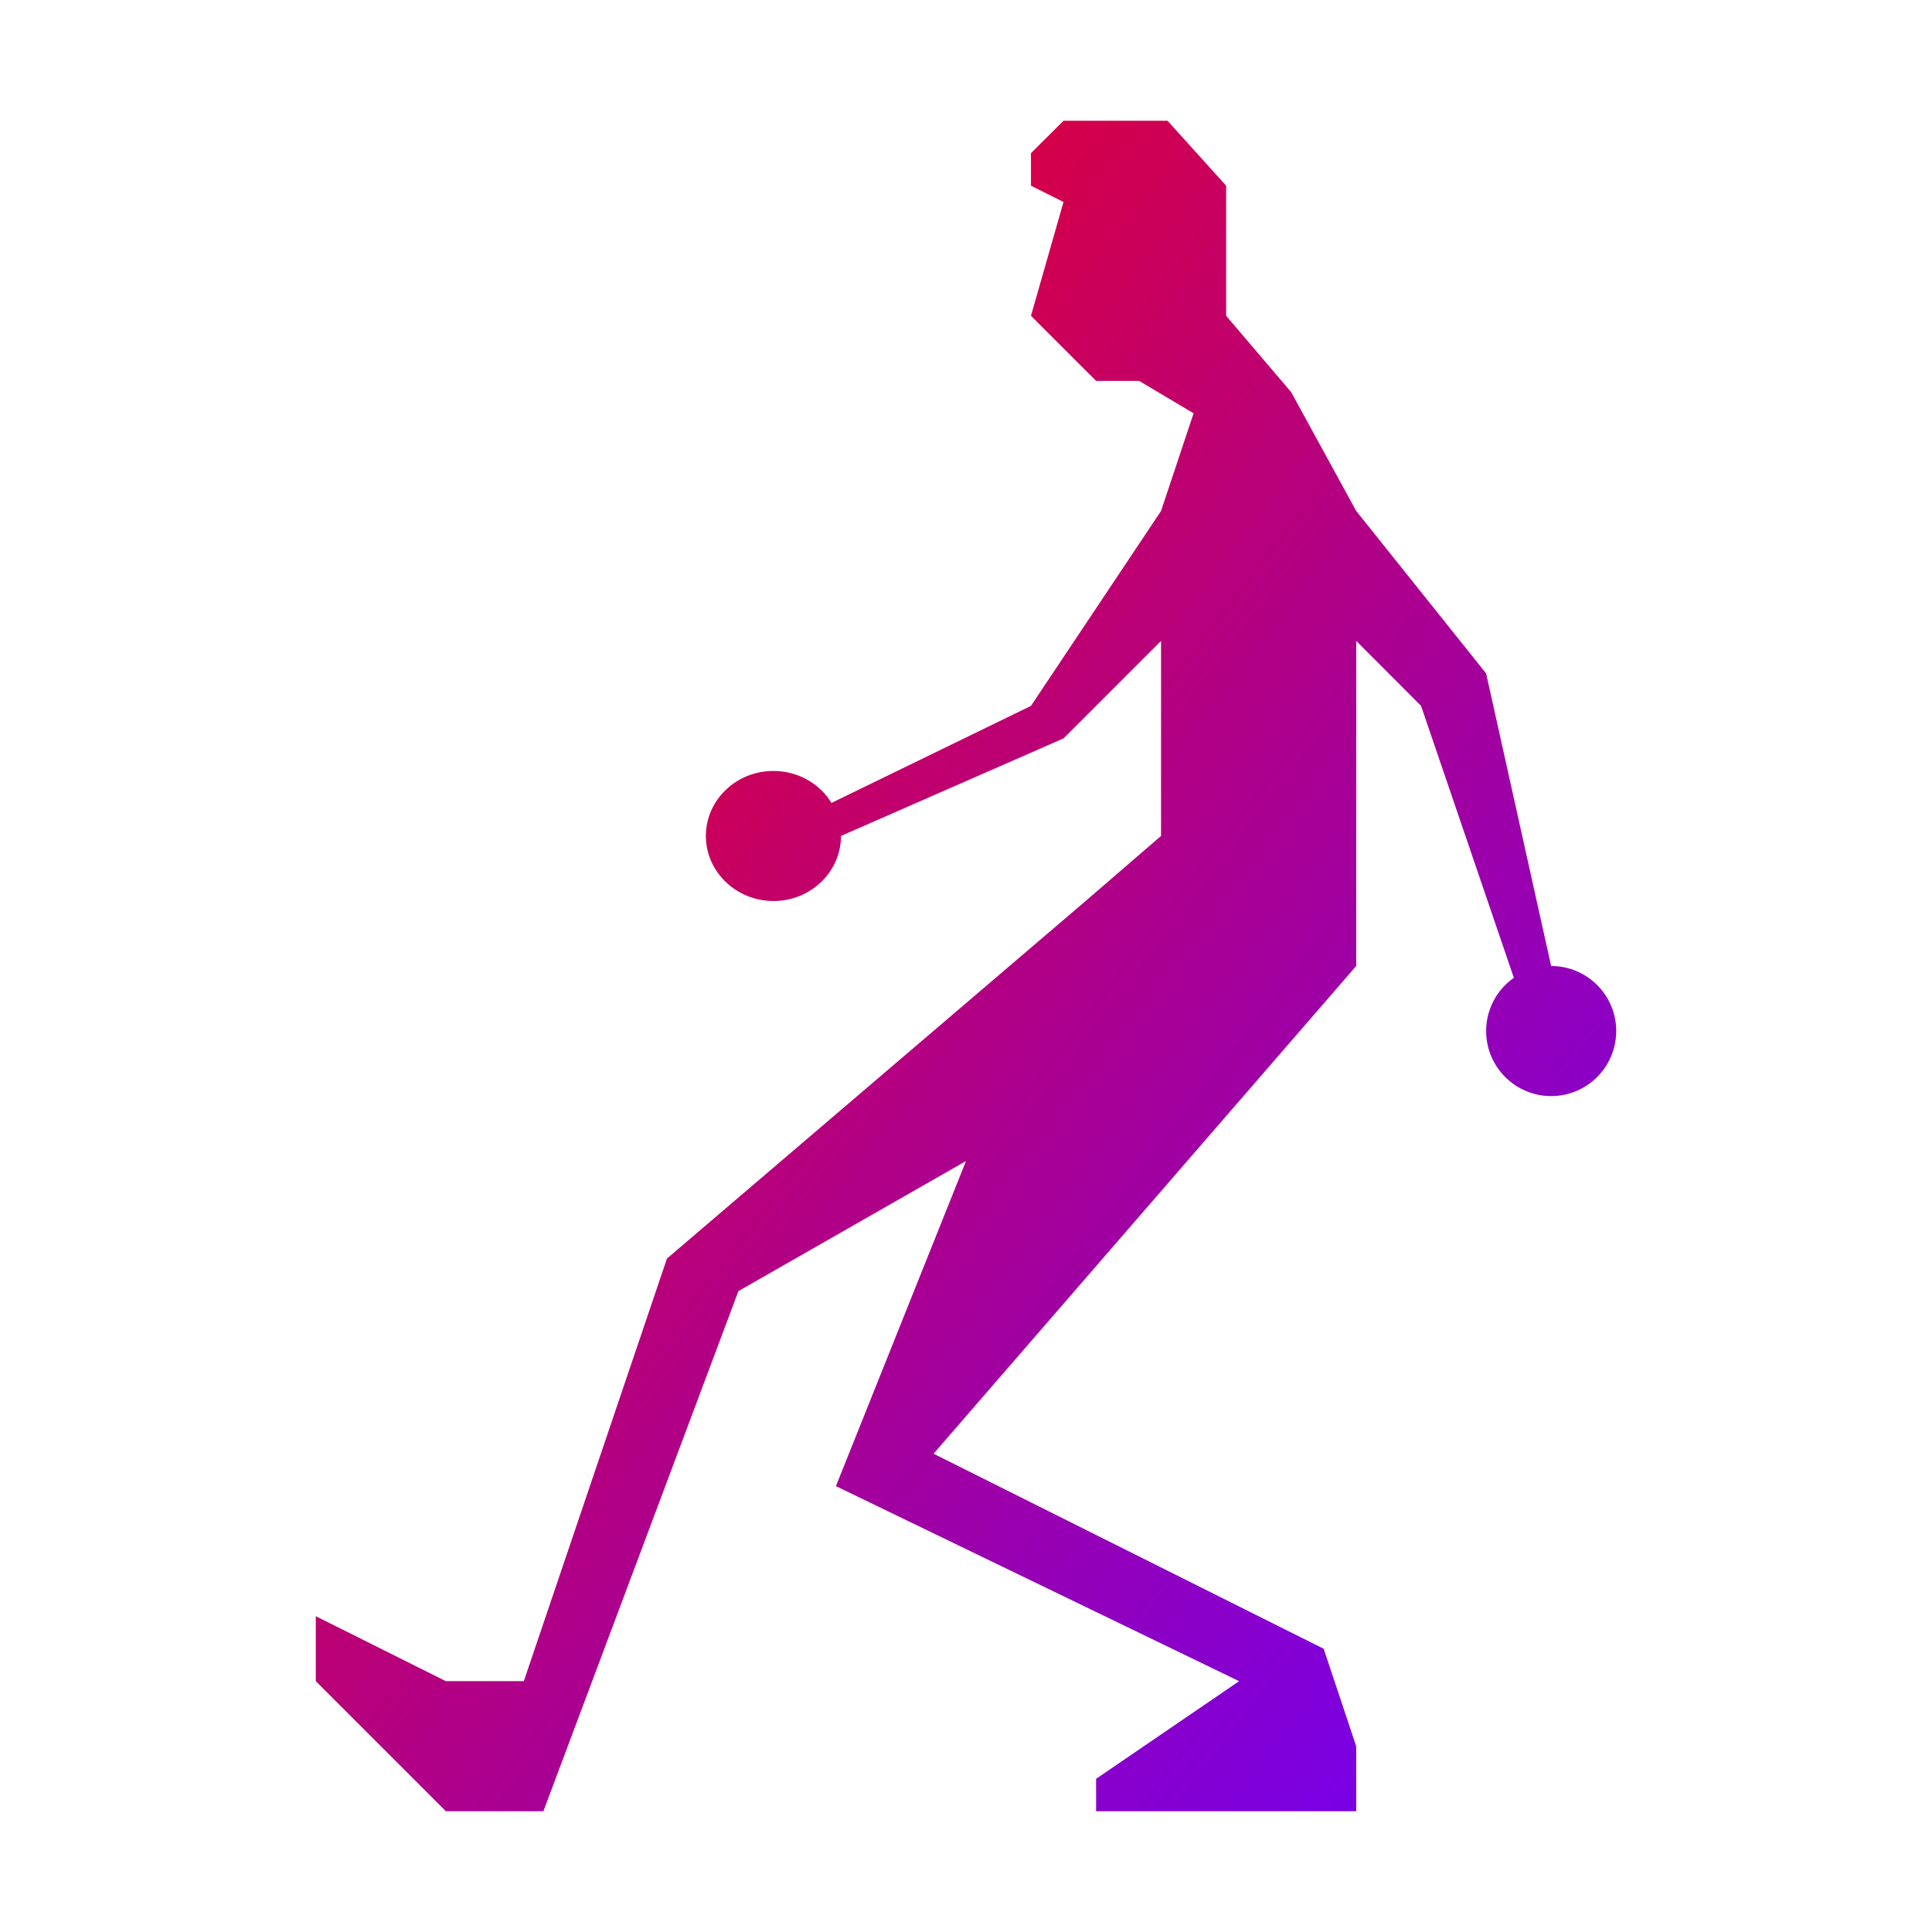 <svg xmlns="http://www.w3.org/2000/svg" xmlns:xlink="http://www.w3.org/1999/xlink" width="64" height="64" viewBox="0 0 64 64" version="1.1"><defs><linearGradient id="linear0" x1="0%" x2="100%" y1="0%" y2="100%"><stop offset="0%" style="stop-color:#ff0000; stop-opacity:1"/><stop offset="100%" style="stop-color:#6a00ff; stop-opacity:1"/></linearGradient></defs><g id="surface1"><path style=" stroke:none;fill-rule:nonzero;fill:url(#linear0);" d="M 35.23 4 L 34.152 5.074 L 34.152 6.152 L 35.23 6.691 L 34.152 10.461 L 36.309 12.617 L 37.734 12.617 L 39.539 13.691 L 38.461 16.926 L 34.152 23.383 L 27.543 26.598 C 27.145 25.941 26.41 25.539 25.625 25.539 C 24.387 25.535 23.383 26.504 23.383 27.691 C 23.383 28.879 24.387 29.848 25.625 29.848 C 26.859 29.848 27.859 28.879 27.859 27.691 L 35.23 24.461 L 38.461 21.23 L 38.461 27.691 L 35.961 29.848 L 22.094 41.691 L 17.352 55.691 L 14.77 55.691 L 10.461 53.539 L 10.461 55.691 L 14.77 60 L 18 60 L 24.461 42.77 L 32 38.461 L 27.691 49.23 L 41.047 55.691 L 36.309 58.926 L 36.309 60 L 44.926 60 L 44.926 57.848 L 43.848 54.617 L 30.926 48.156 L 44.926 32 L 44.926 21.23 L 47.074 23.383 L 50.148 32.391 C 49.57 32.797 49.23 33.453 49.23 34.152 C 49.23 35.344 50.195 36.309 51.383 36.309 C 52.574 36.309 53.539 35.344 53.539 34.152 C 53.539 32.965 52.574 32 51.383 32 L 49.23 22.309 L 44.926 16.926 L 42.77 12.988 L 40.617 10.461 L 40.617 6.152 L 38.676 4 Z M 35.23 4 "/></g></svg>
